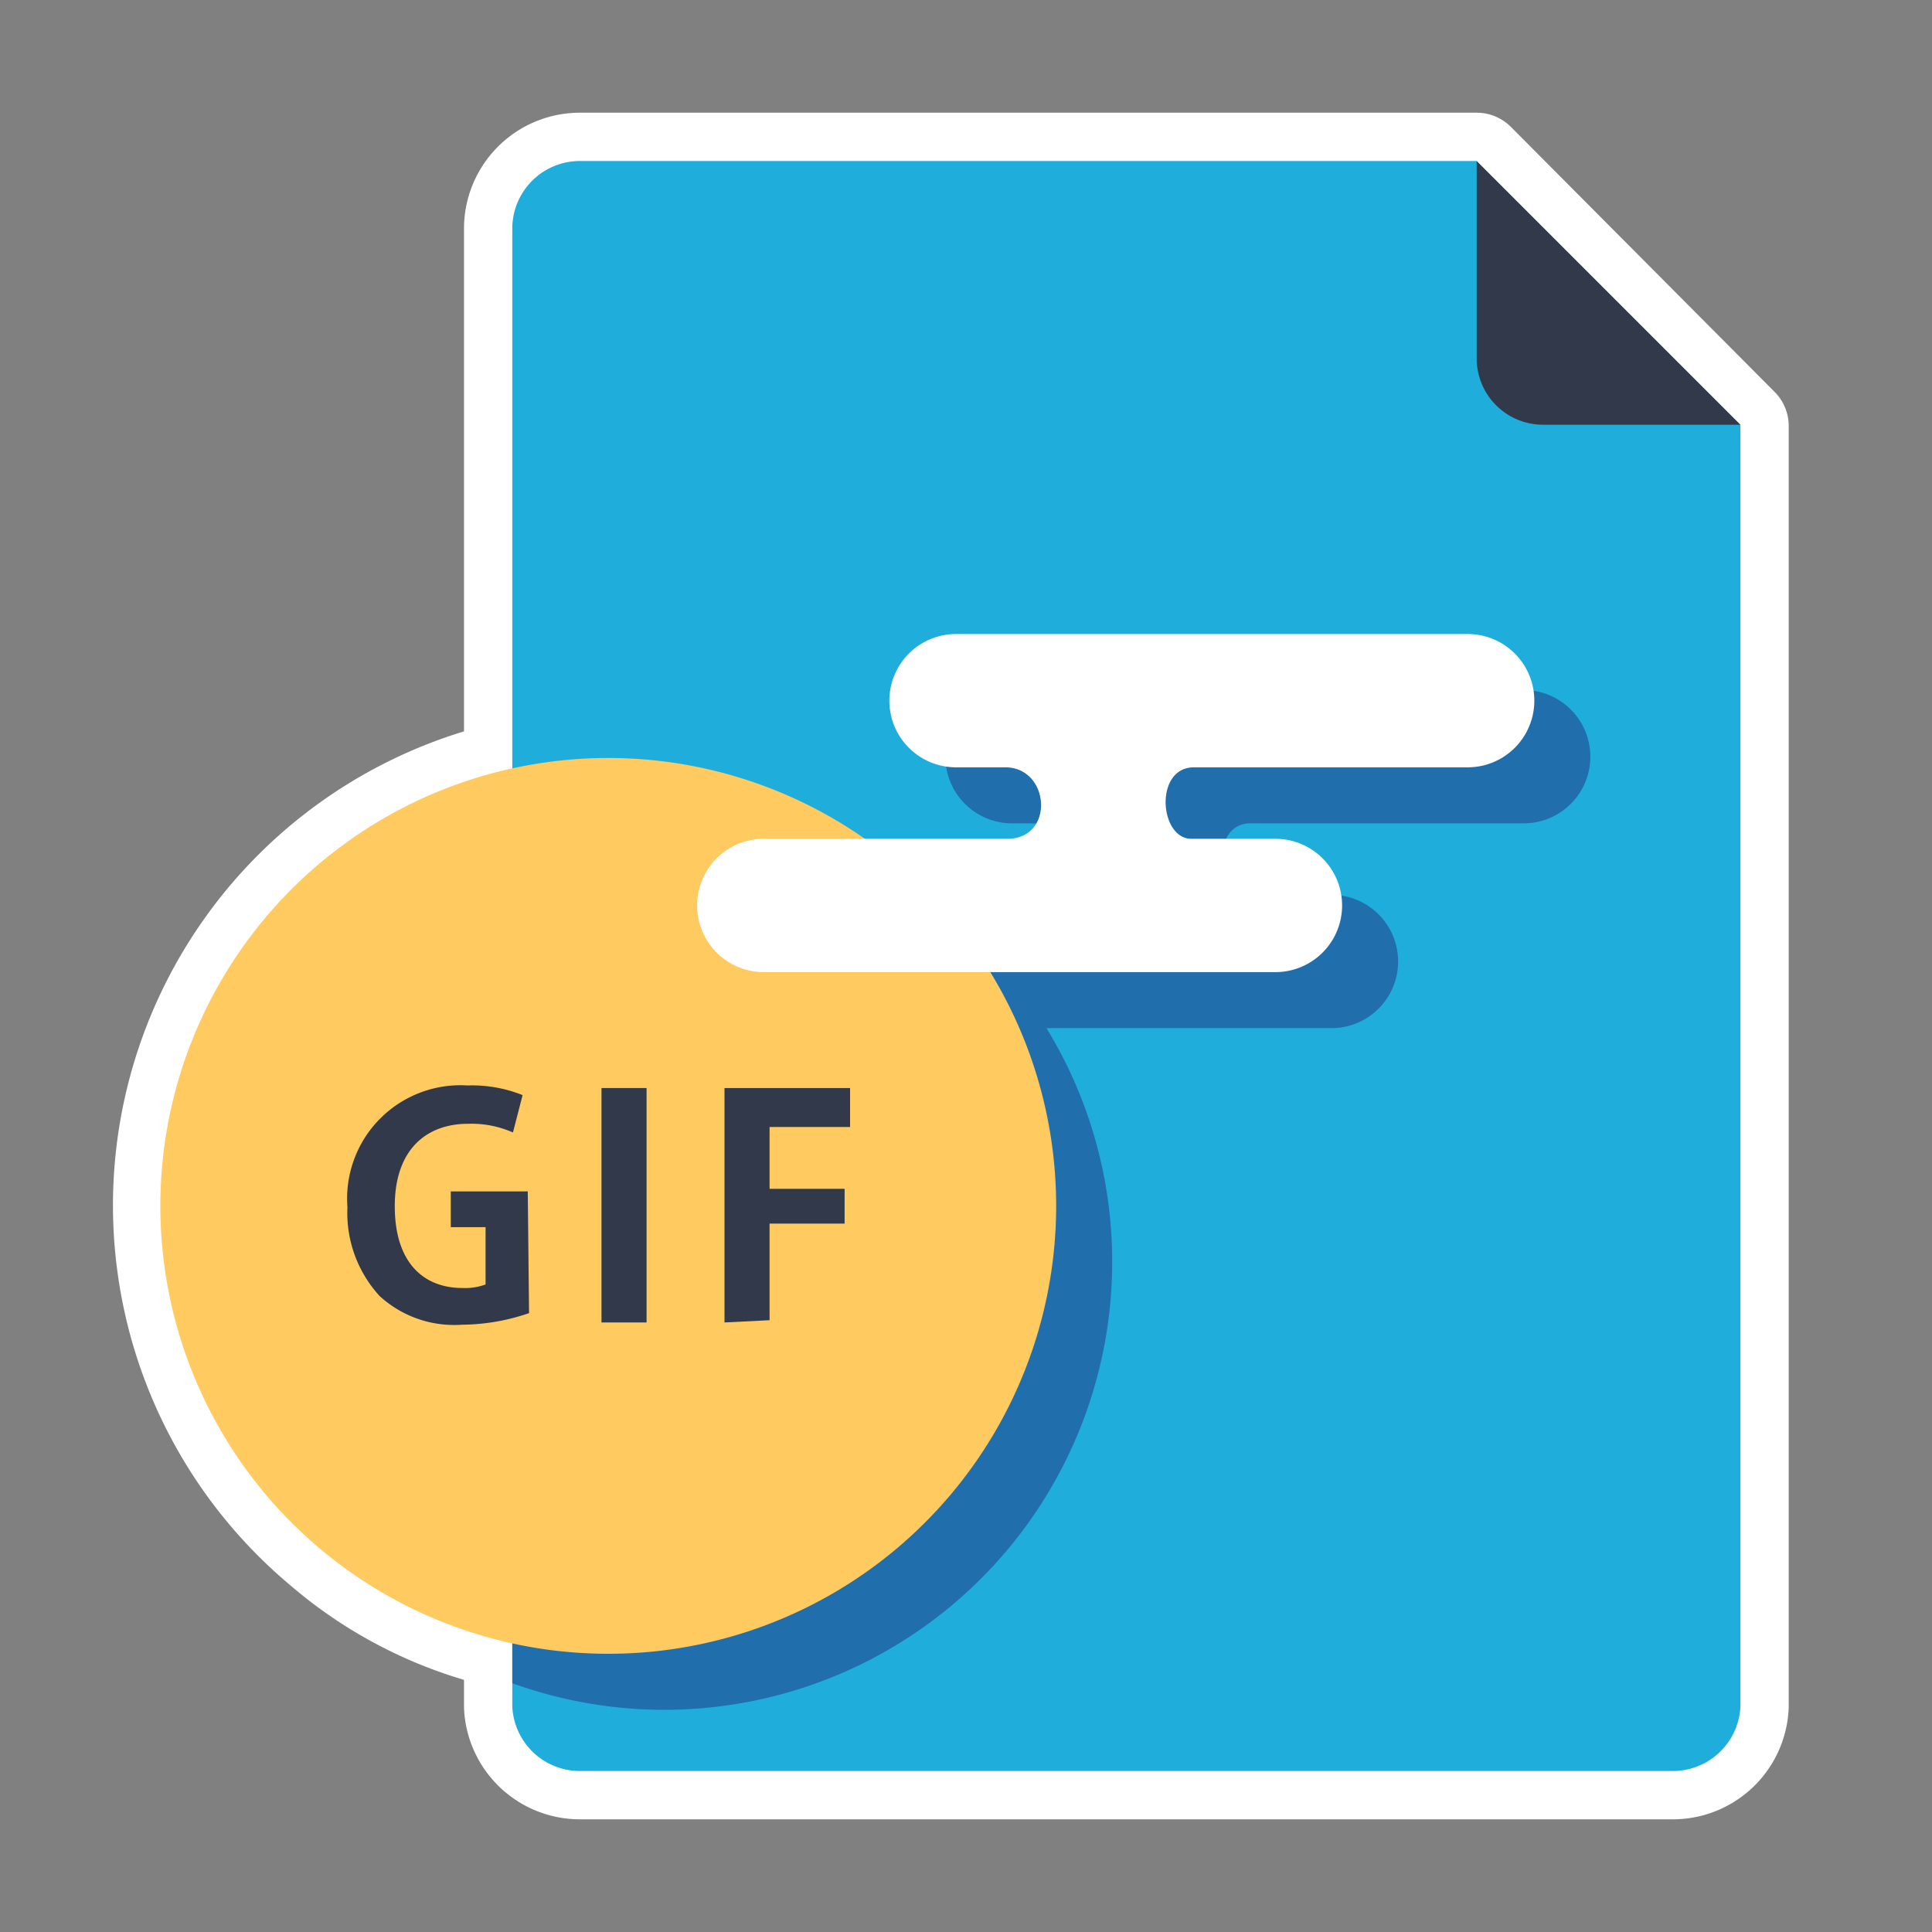 <svg xmlns="http://www.w3.org/2000/svg" xmlns:xlink="http://www.w3.org/1999/xlink" viewBox="0 0 60 60"><rect x="0" y="0" width="60" height="60" fill="#808080" stroke="none"/><defs><clipPath id="a"><path d="M52,55H18A2.1,2.1,0,0,1,15.91,53V7.14A2.1,2.1,0,0,1,18,5H45.86l2.56,5.39,5.63,2.8V53A2.1,2.1,0,0,1,52,55Z" style="fill:none"/></clipPath></defs><path d="M10,48.1A13.15,13.15,0,0,0,15.91,51V53A2.1,2.1,0,0,0,18,55H52A2.1,2.1,0,0,0,54.05,53V13.23L45.86,5H18a2.1,2.1,0,0,0-2.09,2.1V23.87A13.89,13.89,0,0,0,10,48.1Z" style="fill:#fff;stroke:#fff;stroke-linecap:round;stroke-linejoin:round;stroke-width:3px"/><path d="M52,55H18A2.1,2.1,0,0,1,15.91,53V7.14A2.1,2.1,0,0,1,18,5H45.86l2.56,5.39,5.63,2.8V53A2.1,2.1,0,0,1,52,55Z" style="fill:#1faedb"/><path d="M45.86,5l8.19,8.19H47.92a2.06,2.06,0,0,1-2.06-2.06Z" style="fill:#31394a"/><g style="clip-path:url(#a)"><path d="M34.54,39.18a13.91,13.91,0,1,1-13.9-13.9A13.9,13.9,0,0,1,34.54,39.18Z" style="fill:#216ead"/><path d="M49.39,23.5a2.07,2.07,0,0,0-2.07-2.07H31.43a2.07,2.07,0,0,0,0,4.14H33c1.38,0,1.54,2.22.05,2.22H25.46a2.07,2.07,0,0,0,0,4.14H41.35a2.07,2.07,0,1,0,0-4.14h-2.6c-1,0-1.16-2.22.08-2.22h8.49A2.07,2.07,0,0,0,49.39,23.5Z" style="fill:#216ead"/></g><path d="M32.8,37.44a13.91,13.91,0,1,1-13.9-13.9A13.91,13.91,0,0,1,32.8,37.44Z" style="fill:#ffca5f"/><path d="M47.65,21.76a2.07,2.07,0,0,0-2.07-2.07H29.69a2.07,2.07,0,0,0,0,4.14h1.53c1.39,0,1.55,2.22.06,2.22H23.72a2.07,2.07,0,0,0,0,4.14H39.61a2.07,2.07,0,0,0,0-4.14H37c-1,0-1.16-2.22.08-2.22h8.49A2.07,2.07,0,0,0,47.65,21.76Z" style="fill:#fff"/><path d="M16.43,40.78a6.51,6.51,0,0,1-2.08.36,3.43,3.43,0,0,1-2.56-.89,3.82,3.82,0,0,1-1-2.76,3.52,3.52,0,0,1,3.73-3.78,4.22,4.22,0,0,1,1.71.3l-.3,1.16a3.18,3.18,0,0,0-1.39-.27c-1.3,0-2.28.8-2.28,2.56s.9,2.54,2.1,2.54a1.84,1.84,0,0,0,.72-.11V38.11H14V37h2.39Z" style="fill:#31394a"/><path d="M18.68,33.79h1.4v7.28h-1.4Z" style="fill:#31394a"/><path d="M22.5,41.07V33.79h3.9V35H23.9v1.92h2.33V38H23.9v3Z" style="fill:#31394a"/></svg>